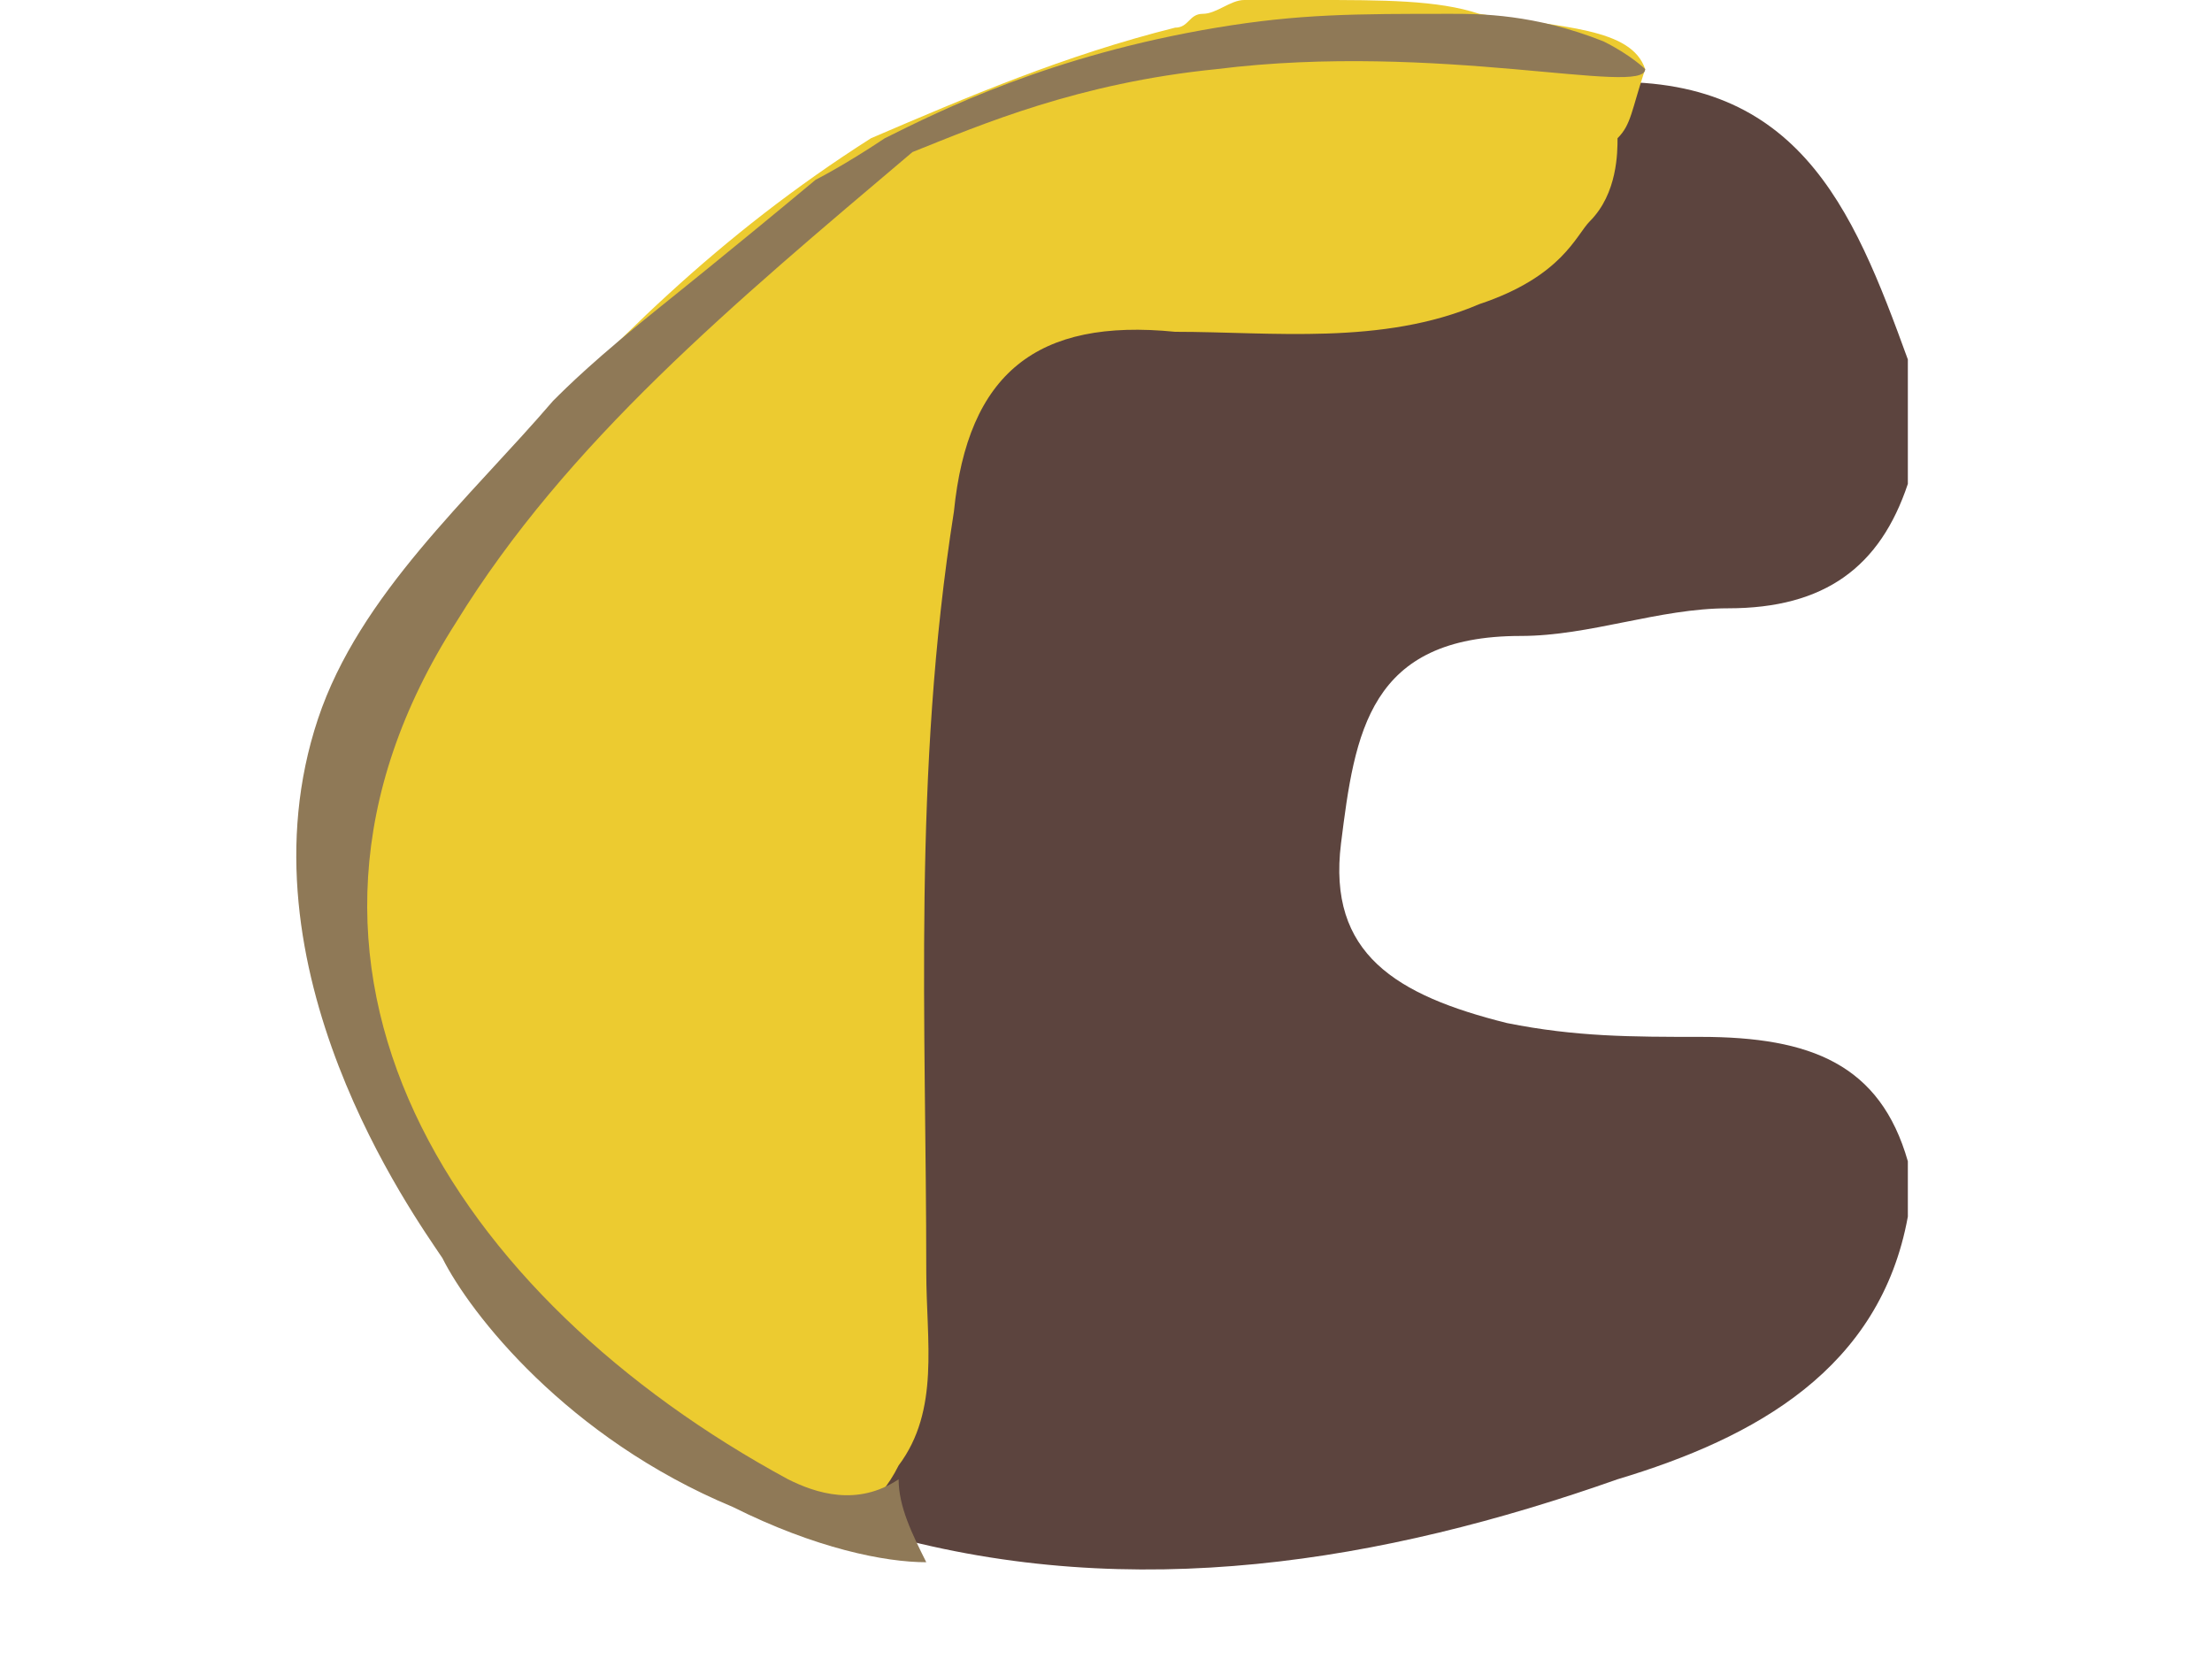 <?xml version="1.0" encoding="utf-8"?>
<!-- Generator: Adobe Illustrator 24.0.0, SVG Export Plug-In . SVG Version: 6.00 Build 0)  -->
<svg version="1.1" id="Layer_1" xmlns="http://www.w3.org/2000/svg" xmlns:xlink="http://www.w3.org/1999/xlink" x="0px" y="0px"
	 viewBox="0 0 16 12" style="enable-background:new 0 0 16 12;" xml:space="preserve">
<style type="text/css">
	.st0{fill:#5C443E;}
	.st1{fill:#ECCB30;}
	.st2{fill:#8F7957;}
</style>
<g>
	<path class="st0" d="M13.8,8.4c0,0.1,0,0.3,0,0.4c-0.2,1.1-1.1,1.6-2.1,1.9c-1.7,0.6-3.5,0.9-5.3,0.4c-0.2-0.2-0.3-0.4-0.4-0.7
		c0.1-2.3-0.2-4.7,0.3-7C6.7,2.3,7.1,2,8.5,1.9c0.9-0.1,2,0.2,2.6-0.9c0.1-0.2,0.2-0.3,0.4-0.4c1.5-0.1,1.9,0.9,2.3,2
		c0,0.3,0,0.6,0,0.9c-0.2,0.6-0.6,0.9-1.3,0.9c-0.5,0-1,0.2-1.5,0.2C9.9,4.6,9.8,5.3,9.7,6.1c-0.1,0.8,0.4,1.1,1.2,1.3
		c0.5,0.1,0.9,0.1,1.4,0.1C13.1,7.5,13.6,7.7,13.8,8.4z"/>
	<path class="st1" d="M11.7,1c0,0.1,0,0.4-0.2,0.6c-0.1,0.1-0.2,0.4-0.8,0.6c-0.7,0.3-1.5,0.2-2.2,0.2C7.5,2.3,7,2.7,6.9,3.7
		C6.6,5.6,6.7,7.4,6.7,9.2c0,0.5,0.1,1-0.2,1.4c-0.3,0.6-0.8,0.4-1.2,0.2c-3-1.7-4.1-4.7-1.7-7.4c0.8-0.9,1.6-1.7,2.7-2.4
		c0.7-0.3,1.4-0.6,2.2-0.8c0.1,0,0.1-0.1,0.2-0.1c0.1,0,0.2-0.1,0.3-0.1c0.2,0,0.3,0,0.5,0c0.5,0,0.9,0,1.2,0.1
		c0.6,0.1,1.1,0.1,1.2,0.4C11.8,0.8,11.8,0.9,11.7,1z"/>
	<path class="st2" d="M6.7,11.3c-0.3,0-0.8-0.1-1.4-0.4c-1.2-0.5-1.9-1.4-2.1-1.8C3,8.8,1.7,7,2.3,5.2C2.6,4.3,3.4,3.6,4,2.9
		c0.1-0.1,0.3-0.3,0.8-0.7c0,0,0.5-0.4,1.1-0.9c0,0,0.2-0.1,0.5-0.3c0.4-0.2,1.2-0.6,2.4-0.8c0.6-0.1,1-0.1,1.7-0.1
		c0.2,0,0.6,0,1.1,0.2c0.2,0.1,0.3,0.2,0.3,0.2c0,0.2-1.5-0.2-3.1,0c-1,0.1-1.7,0.4-2.2,0.6C5.3,2.2,4.1,3.2,3.3,4.5
		c-1.6,2.5,0,4.9,2.4,6.2c0.2,0.1,0.5,0.2,0.8,0C6.5,10.9,6.6,11.1,6.7,11.3z"/>
</g>
</svg>
